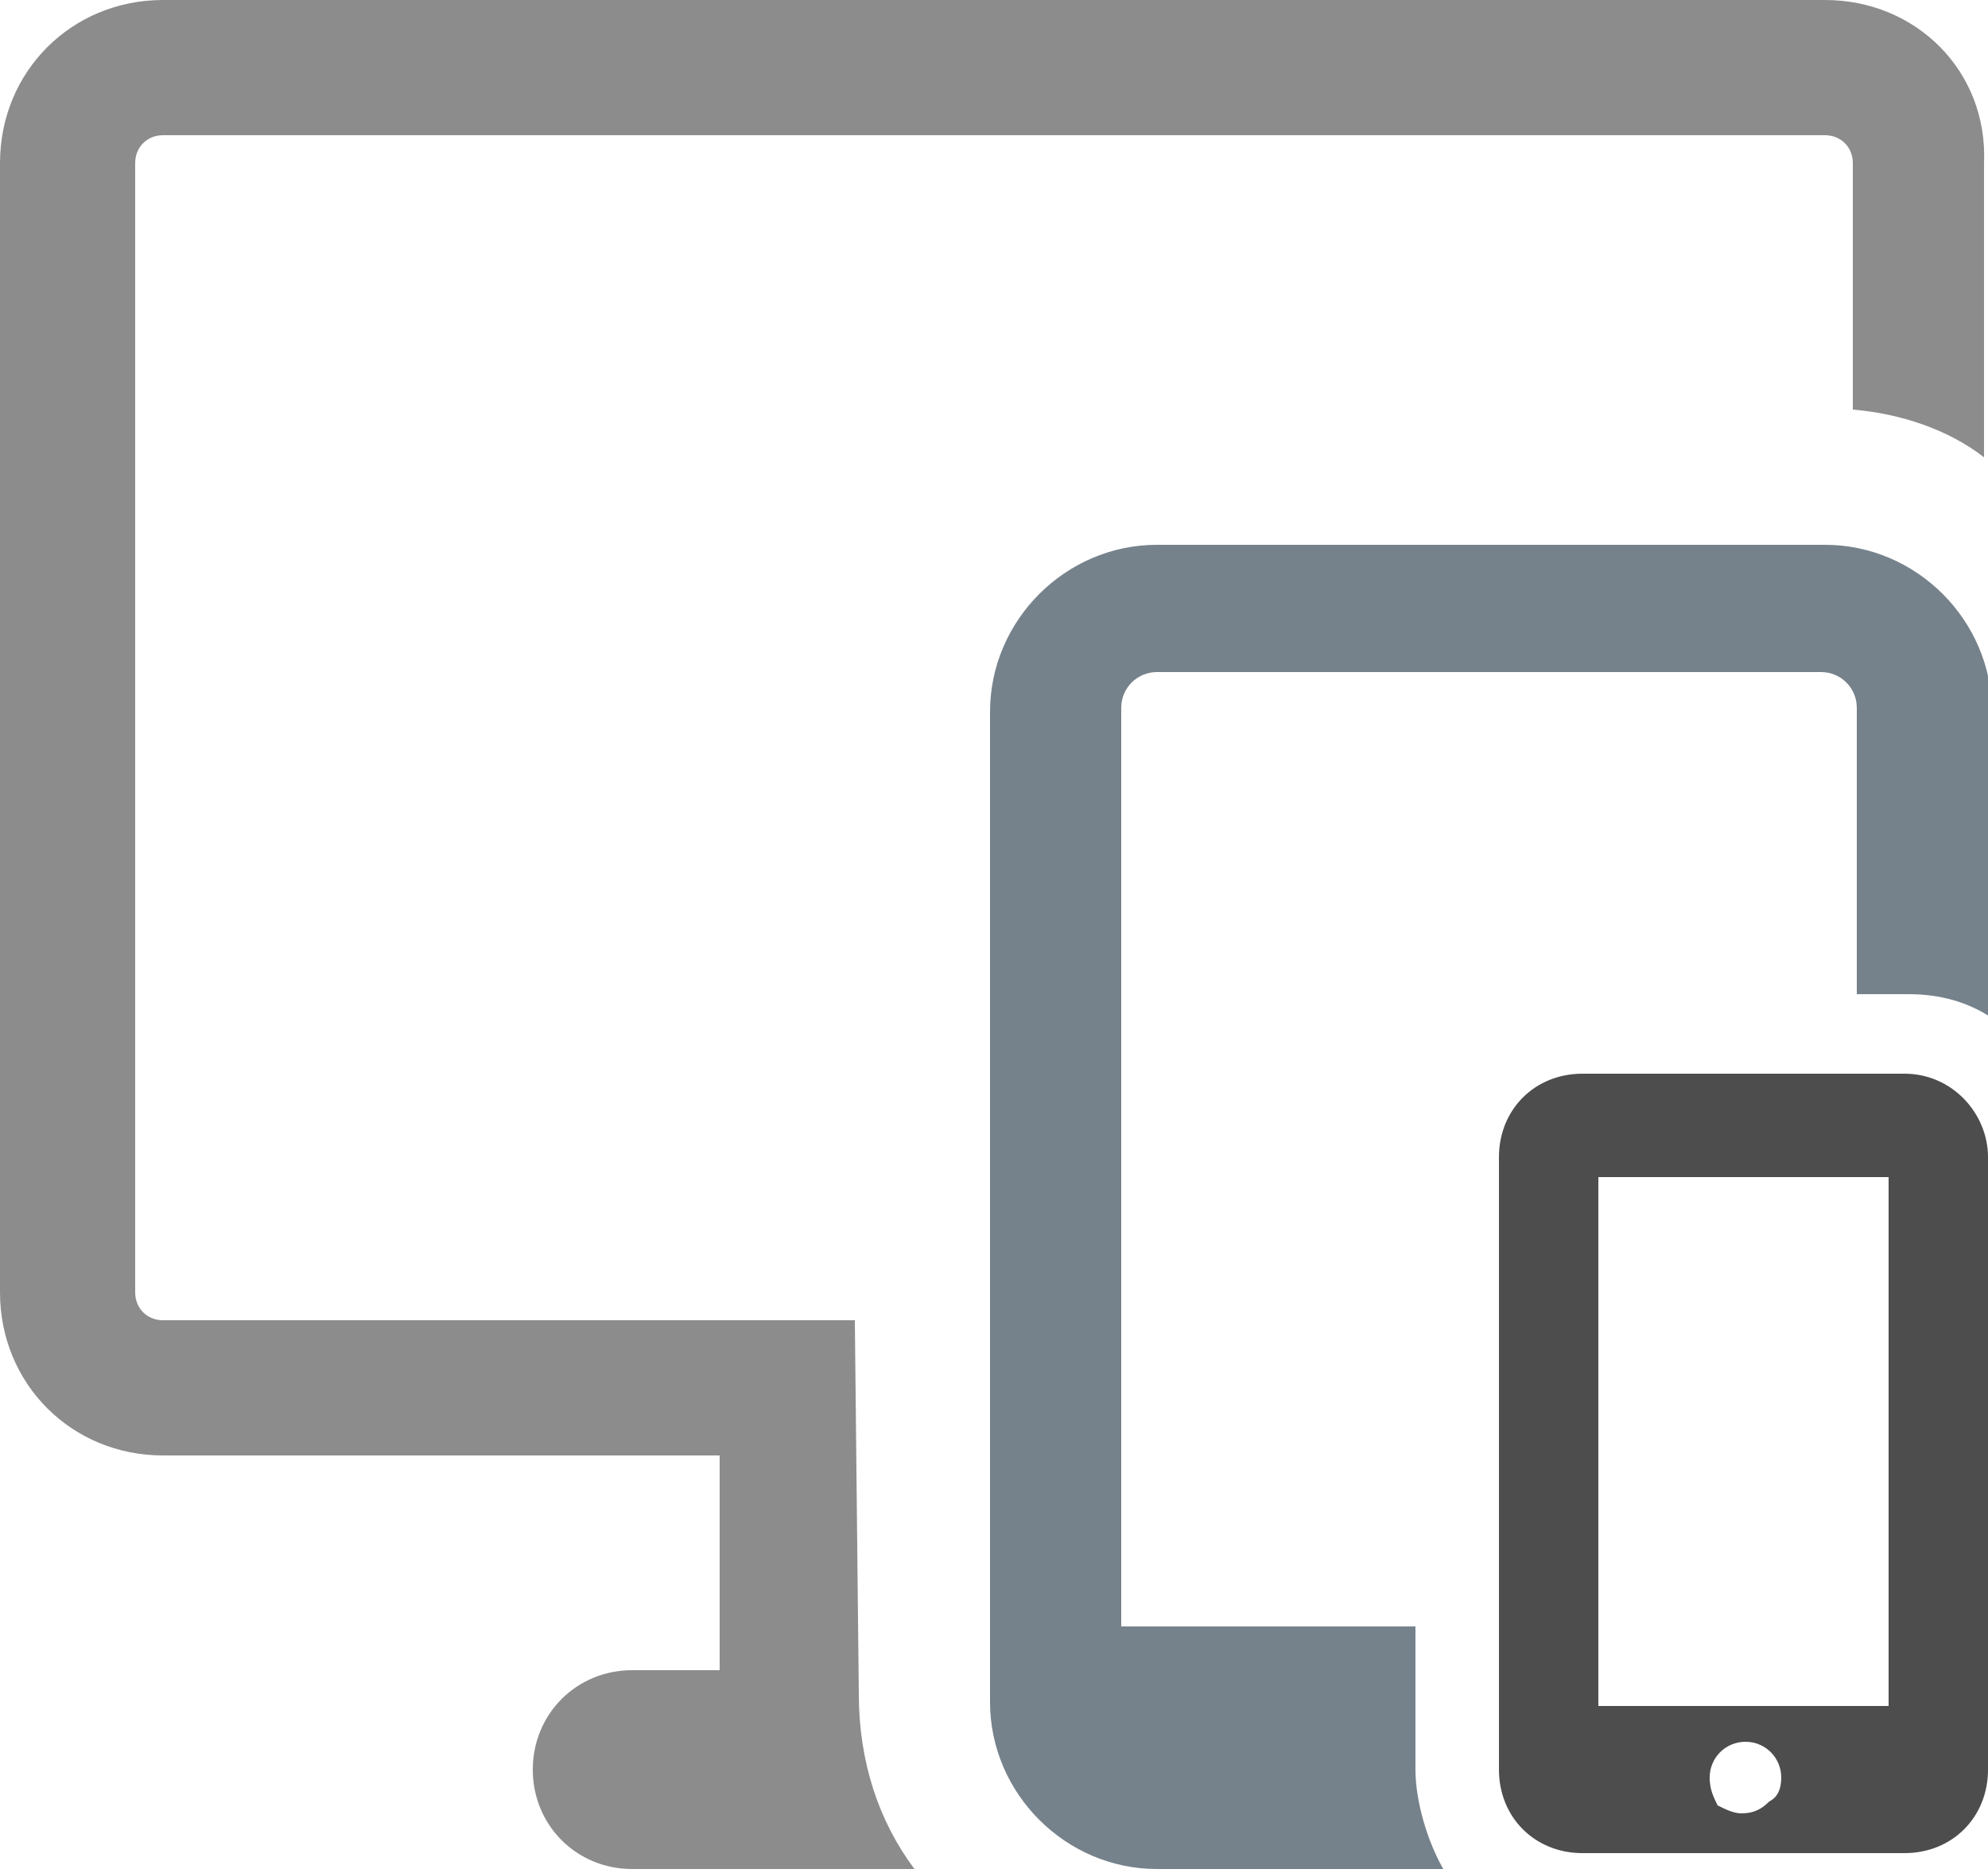 <?xml version="1.0" encoding="utf-8"?>
<!DOCTYPE svg PUBLIC "-//W3C//DTD SVG 1.1//EN" "http://www.w3.org/Graphics/SVG/1.1/DTD/svg11.dtd">
<svg version="1.1" xmlns:x="http://ns.adobe.com/Extensibility/1.0/" xmlns:i="http://ns.adobe.com/AdobeIllustrator/10.0/" xmlns:graph="http://ns.adobe.com/Graphs/1.0/"
	 xmlns="http://www.w3.org/2000/svg" xmlns:xlink="http://www.w3.org/1999/xlink" x="0px" y="0px" viewBox="0 0 50 47.1"
	 style="enable-background:new 0 0 50 47.1;" xml:space="preserve">
<switch>
	<g i:extraneous="self">
		<path fill="#4D4D4D" d="M47.9,27h-8.1c-1.2,0-2.1,0.9-2.1,2.1v15.4c0,1.2,0.9,2.1,2.1,2.1h8.1c1.2,0,2.1-0.9,2.1-2.1V29.1
			C50,28,49.1,27,47.9,27z M40.2,29.6h7.3v13.3h-7.3V29.6z M43.8,45.6c-0.2,0-0.4-0.1-0.6-0.2C43.1,45.2,43,45,43,44.7
			c0-0.5,0.4-0.9,0.9-0.9c0.5,0,0.9,0.4,0.9,0.9c0,0.3-0.1,0.5-0.3,0.6C44.3,45.5,44.1,45.6,43.8,45.6z"/>
		<path fill="#76828B" class="accent" d="M35.6,44.5v-3.6h-7.4V17.8c0-0.5,0.4-0.9,0.9-0.9h16.7c0.5,0,0.9,0.4,0.9,0.9v7.2h1.3
			c0.8,0,1.5,0.2,2.1,0.6v-7.7c0-2.3-1.9-4.2-4.2-4.2H29.1c-2.3,0-4.2,1.9-4.2,4.2v24.9c0,2.3,1.9,4.2,4.2,4.2h7.2
			C35.9,46.3,35.6,45.3,35.6,44.5z"/>
		<path fill="#8C8C8C" d="M21.5,33.2H4.1c-0.4,0-0.7-0.3-0.7-0.7V4.1c0-0.4,0.3-0.7,0.7-0.7h41.8c0.4,0,0.7,0.3,0.7,0.7v6.2
			c1.2,0.1,2.4,0.5,3.3,1.2V4.1C50,1.8,48.2,0,45.9,0H4.1C1.8,0,0,1.8,0,4.1v28.4c0,2.3,1.8,4.1,4.1,4.1h14V42h-2.2
			c-1.4,0-2.5,1.1-2.5,2.5s1.1,2.5,2.5,2.5h7.1c-0.9-1.2-1.4-2.7-1.4-4.4L21.5,33.2L21.5,33.2z"/>
	</g>
</switch>
</svg>

